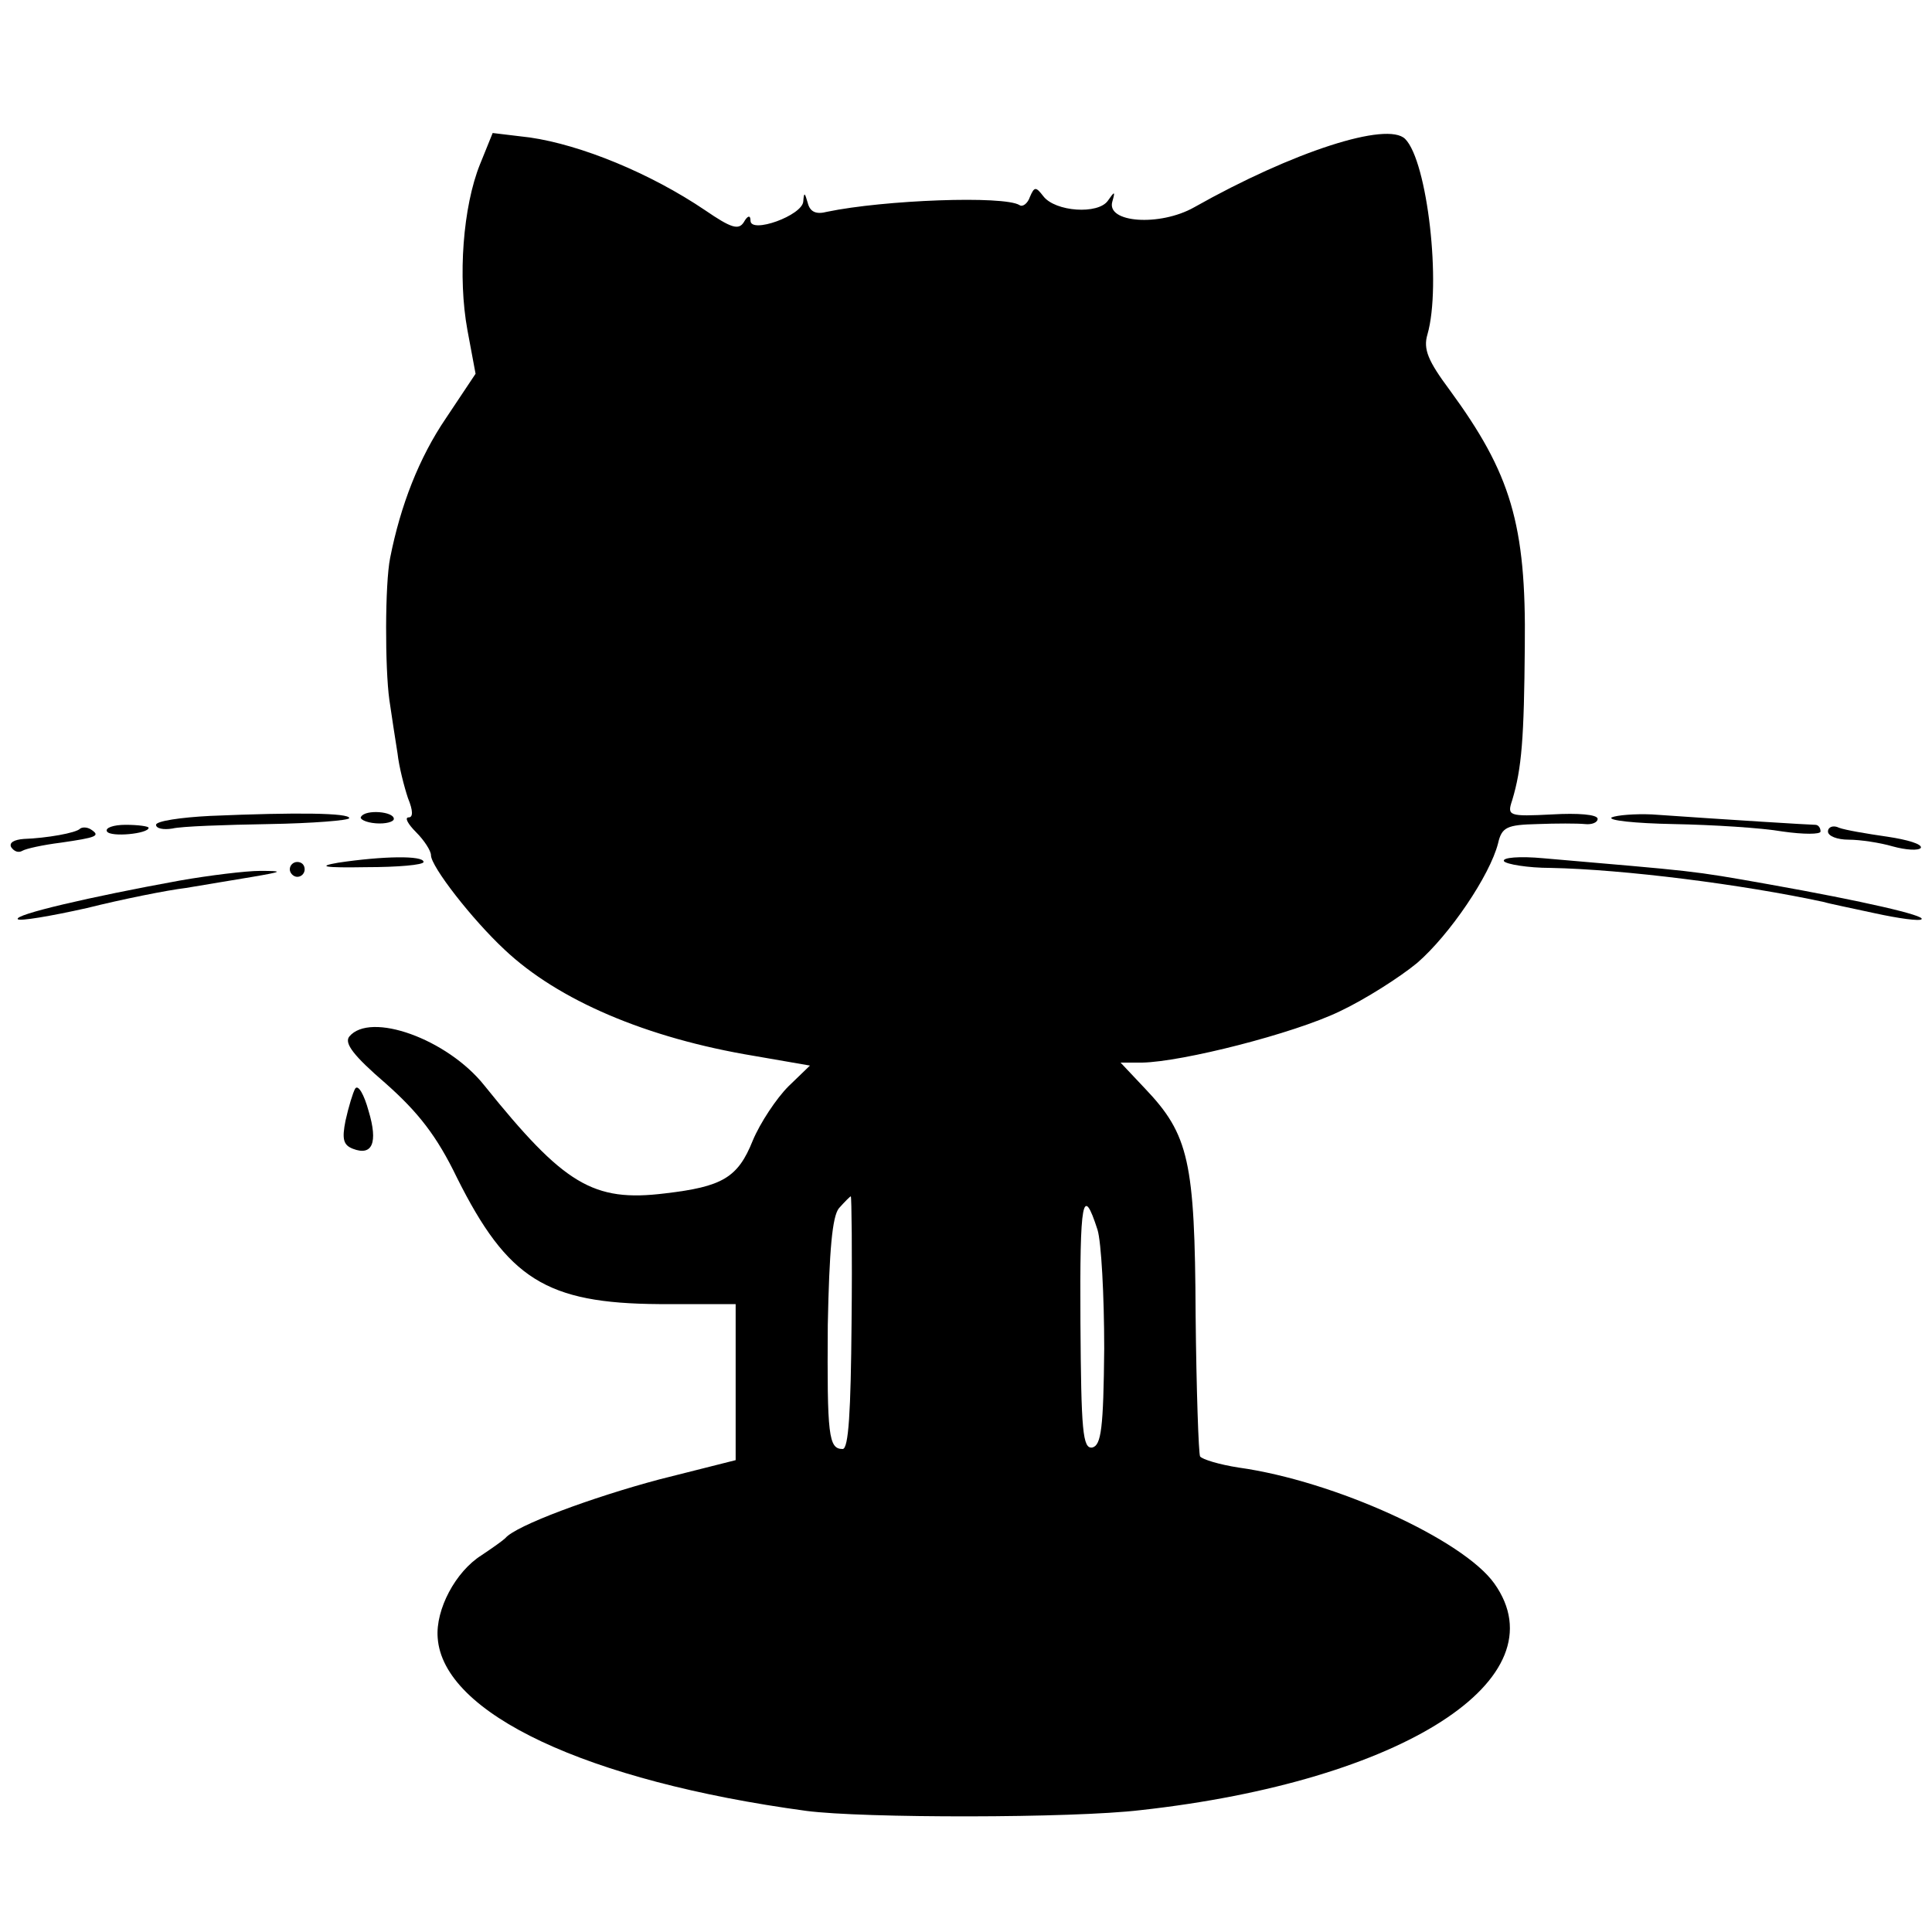 <?xml version="1.0" standalone="no"?>
<!DOCTYPE svg PUBLIC "-//W3C//DTD SVG 20010904//EN"
 "http://www.w3.org/TR/2001/REC-SVG-20010904/DTD/svg10.dtd">
<svg version="1.0" xmlns="http://www.w3.org/2000/svg"
 width="260pt" height="260pt" viewBox="0 0 260 260"
 preserveAspectRatio="xMidYMid meet">
<g transform="translate(0,260) scale(0.1,-0.1)"
fill="#000000" stroke="none">
<path d="M646 2379 c-23 -57 -30 -152 -17 -223 l11 -59 -40 -60 c-36 -53 -61
-117 -75 -188 -7 -35 -7 -148 -1 -191 3 -21 8 -53 11 -72 2 -18 9 -45 14 -60
7 -17 7 -26 1 -26 -6 0 -1 -9 10 -20 11 -11 20 -25 20 -31 0 -15 55 -86 99
-127 72 -68 191 -119 336 -143 l75 -13 -29 -28 c-16 -16 -38 -49 -48 -73 -20
-50 -41 -62 -118 -71 -97 -12 -136 12 -243 145 -50 63 -154 100 -182 66 -7 -9
6 -26 49 -63 44 -39 69 -71 96 -127 68 -136 120 -169 272 -170 l103 0 0 -105
0 -105 -103 -26 c-90 -24 -193 -62 -207 -79 -3 -3 -17 -13 -32 -23 -35 -22
-62 -73 -59 -111 7 -102 201 -193 496 -233 76 -10 358 -10 450 1 353 39 567
177 476 305 -42 59 -215 138 -344 156 -26 4 -49 11 -52 15 -2 4 -5 90 -6 191
-1 206 -9 242 -68 304 l-33 35 29 0 c54 1 204 39 266 69 34 16 81 46 104 65
44 38 98 118 109 161 5 22 12 25 53 26 25 1 54 1 64 0 9 -1 17 2 17 7 0 6 -27
8 -61 6 -59 -3 -61 -2 -54 19 13 43 16 84 17 207 2 165 -19 233 -101 345 -29
39 -36 55 -30 75 19 66 0 233 -30 263 -24 24 -151 -17 -284 -92 -46 -26 -119
-21 -110 8 4 14 3 14 -6 1 -13 -19 -71 -15 -87 6 -10 13 -12 13 -18 -1 -3 -9
-10 -14 -14 -11 -21 13 -182 7 -259 -9 -15 -4 -23 0 -26 12 -4 14 -5 15 -6 2
-1 -19 -71 -44 -71 -26 0 8 -4 7 -9 -2 -7 -11 -17 -8 -52 16 -74 50 -167 88
-236 98 l-50 6 -17 -42z m500 -1559 c-1 -120 -4 -170 -12 -170 -19 0 -21 18
-20 167 2 100 6 146 15 157 8 9 15 16 16 16 1 0 2 -76 1 -170z m331 125 c5
-16 9 -88 9 -160 -1 -107 -4 -130 -16 -133 -13 -2 -15 22 -16 168 -1 166 3
187 23 125z"/>
<path d="M283 1502 c-40 -2 -73 -7 -73 -12 0 -5 10 -7 22 -5 12 3 71 5 130 6
59 1 108 5 108 8 0 7 -70 8 -187 3z"/>
<path d="M486 1501 c-3 -3 6 -8 20 -9 13 -1 24 2 24 6 0 10 -38 13 -44 3z"/>
<path d="M2169 1500 c-6 -4 31 -8 83 -9 53 -1 118 -5 147 -10 28 -4 51 -4 51
0 0 5 -3 9 -7 9 -7 0 -120 7 -220 14 -23 1 -47 -1 -54 -4z"/>
<path d="M108 1485 c-5 -6 -46 -13 -76 -14 -13 -1 -20 -5 -17 -11 4 -6 10 -8
15 -5 5 3 28 8 52 11 48 7 54 9 40 18 -5 3 -11 3 -14 1z"/>
<path d="M144 1481 c5 -8 56 -3 56 5 0 2 -14 4 -31 4 -16 0 -28 -4 -25 -9z"/>
<path d="M2460 1481 c0 -6 12 -11 28 -11 15 0 42 -4 59 -9 18 -5 35 -6 38 -2
2 5 -18 11 -45 15 -28 4 -57 9 -65 12 -8 4 -15 1 -15 -5z"/>
<path d="M455 1439 c-29 -5 -19 -7 38 -6 42 0 77 3 77 7 0 9 -55 8 -115 -1z"/>
<path d="M2024 1441 c3 -4 32 -9 63 -9 98 -2 257 -22 368 -46 6 -2 36 -8 68
-15 32 -7 61 -11 63 -8 5 5 -77 24 -206 47 -107 19 -96 17 -303 35 -32 3 -56
1 -53 -4z"/>
<path d="M390 1430 c0 -5 5 -10 10 -10 6 0 10 5 10 10 0 6 -4 10 -10 10 -5 0
-10 -4 -10 -10z"/>
<path d="M242 1415 c-121 -22 -224 -46 -218 -52 2 -3 44 4 93 15 48 12 108 24
133 27 25 4 65 11 90 15 41 7 42 8 10 8 -19 0 -68 -6 -108 -13z"/>
<path d="M478 1135 c-3 -5 -9 -25 -13 -43 -5 -25 -3 -33 10 -38 26 -10 34 8
21 51 -6 22 -14 36 -18 30z"/>
</g>
</svg>

